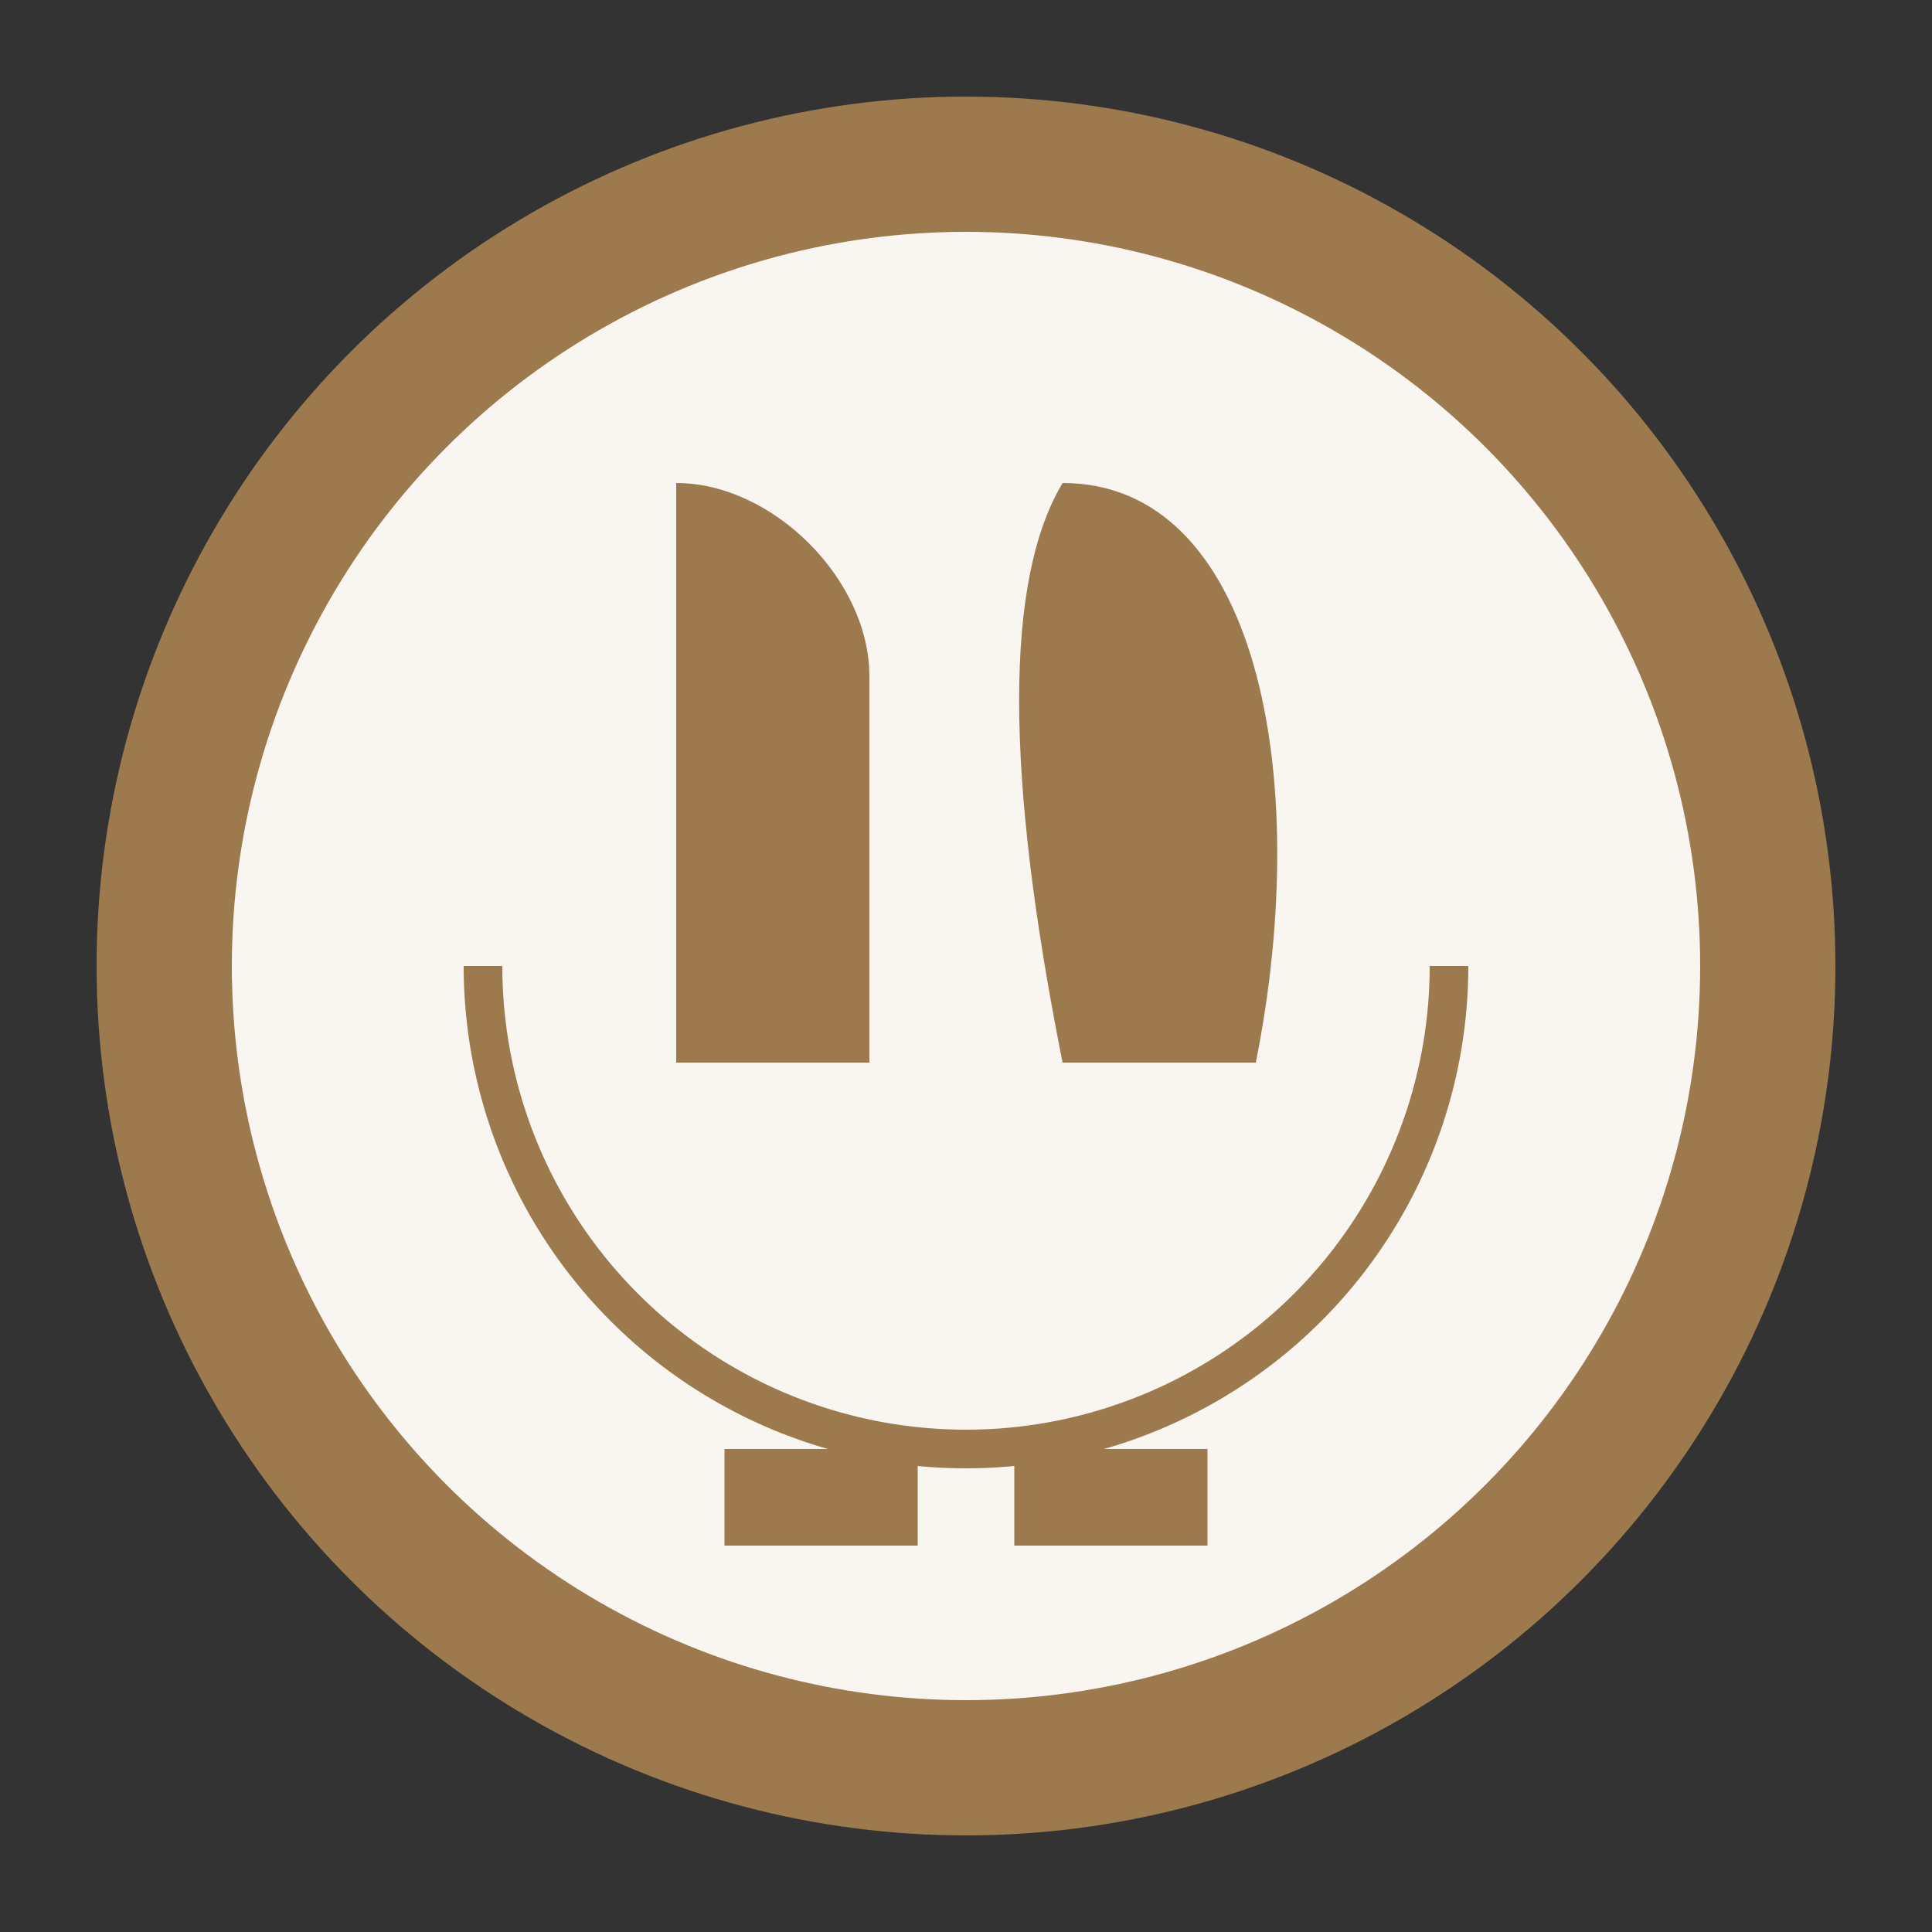 <svg xmlns="http://www.w3.org/2000/svg" viewBox="0 0 100 100" width="100" height="100">
  <rect x="0" y="0" width="100" height="100" fill="#333333" stroke="none"/>
  <circle cx="50" cy="50" r="45" fill="#9c7a4d" />
  <circle cx="50" cy="50" r="38" fill="#f9f5f0" />
  <g fill="#9c7a4d">
    <!-- Fork icon -->
    <path d="M35 25 L35 55 L40 55 L42.5 75 L37.5 75 L37.5 80 L47.5 80 L47.5 75 L42.5 75 L40 55 L45 55 L45 35 C45 30 40 25 35 25 Z" />
    <!-- Knife icon -->
    <path d="M55 25 C65 25 68 40 65 55 L60 55 L57.5 75 L62.5 75 L62.5 80 L52.5 80 L52.5 75 L57.5 75 L60 55 L55 55 C52 40 52 30 55 25 Z" />
    <!-- Plate edge -->
    <path d="M25 50 A25 25 0 0 0 75 50" stroke="#9c7a4d" stroke-width="2" fill="none"/>
  </g>
</svg>
